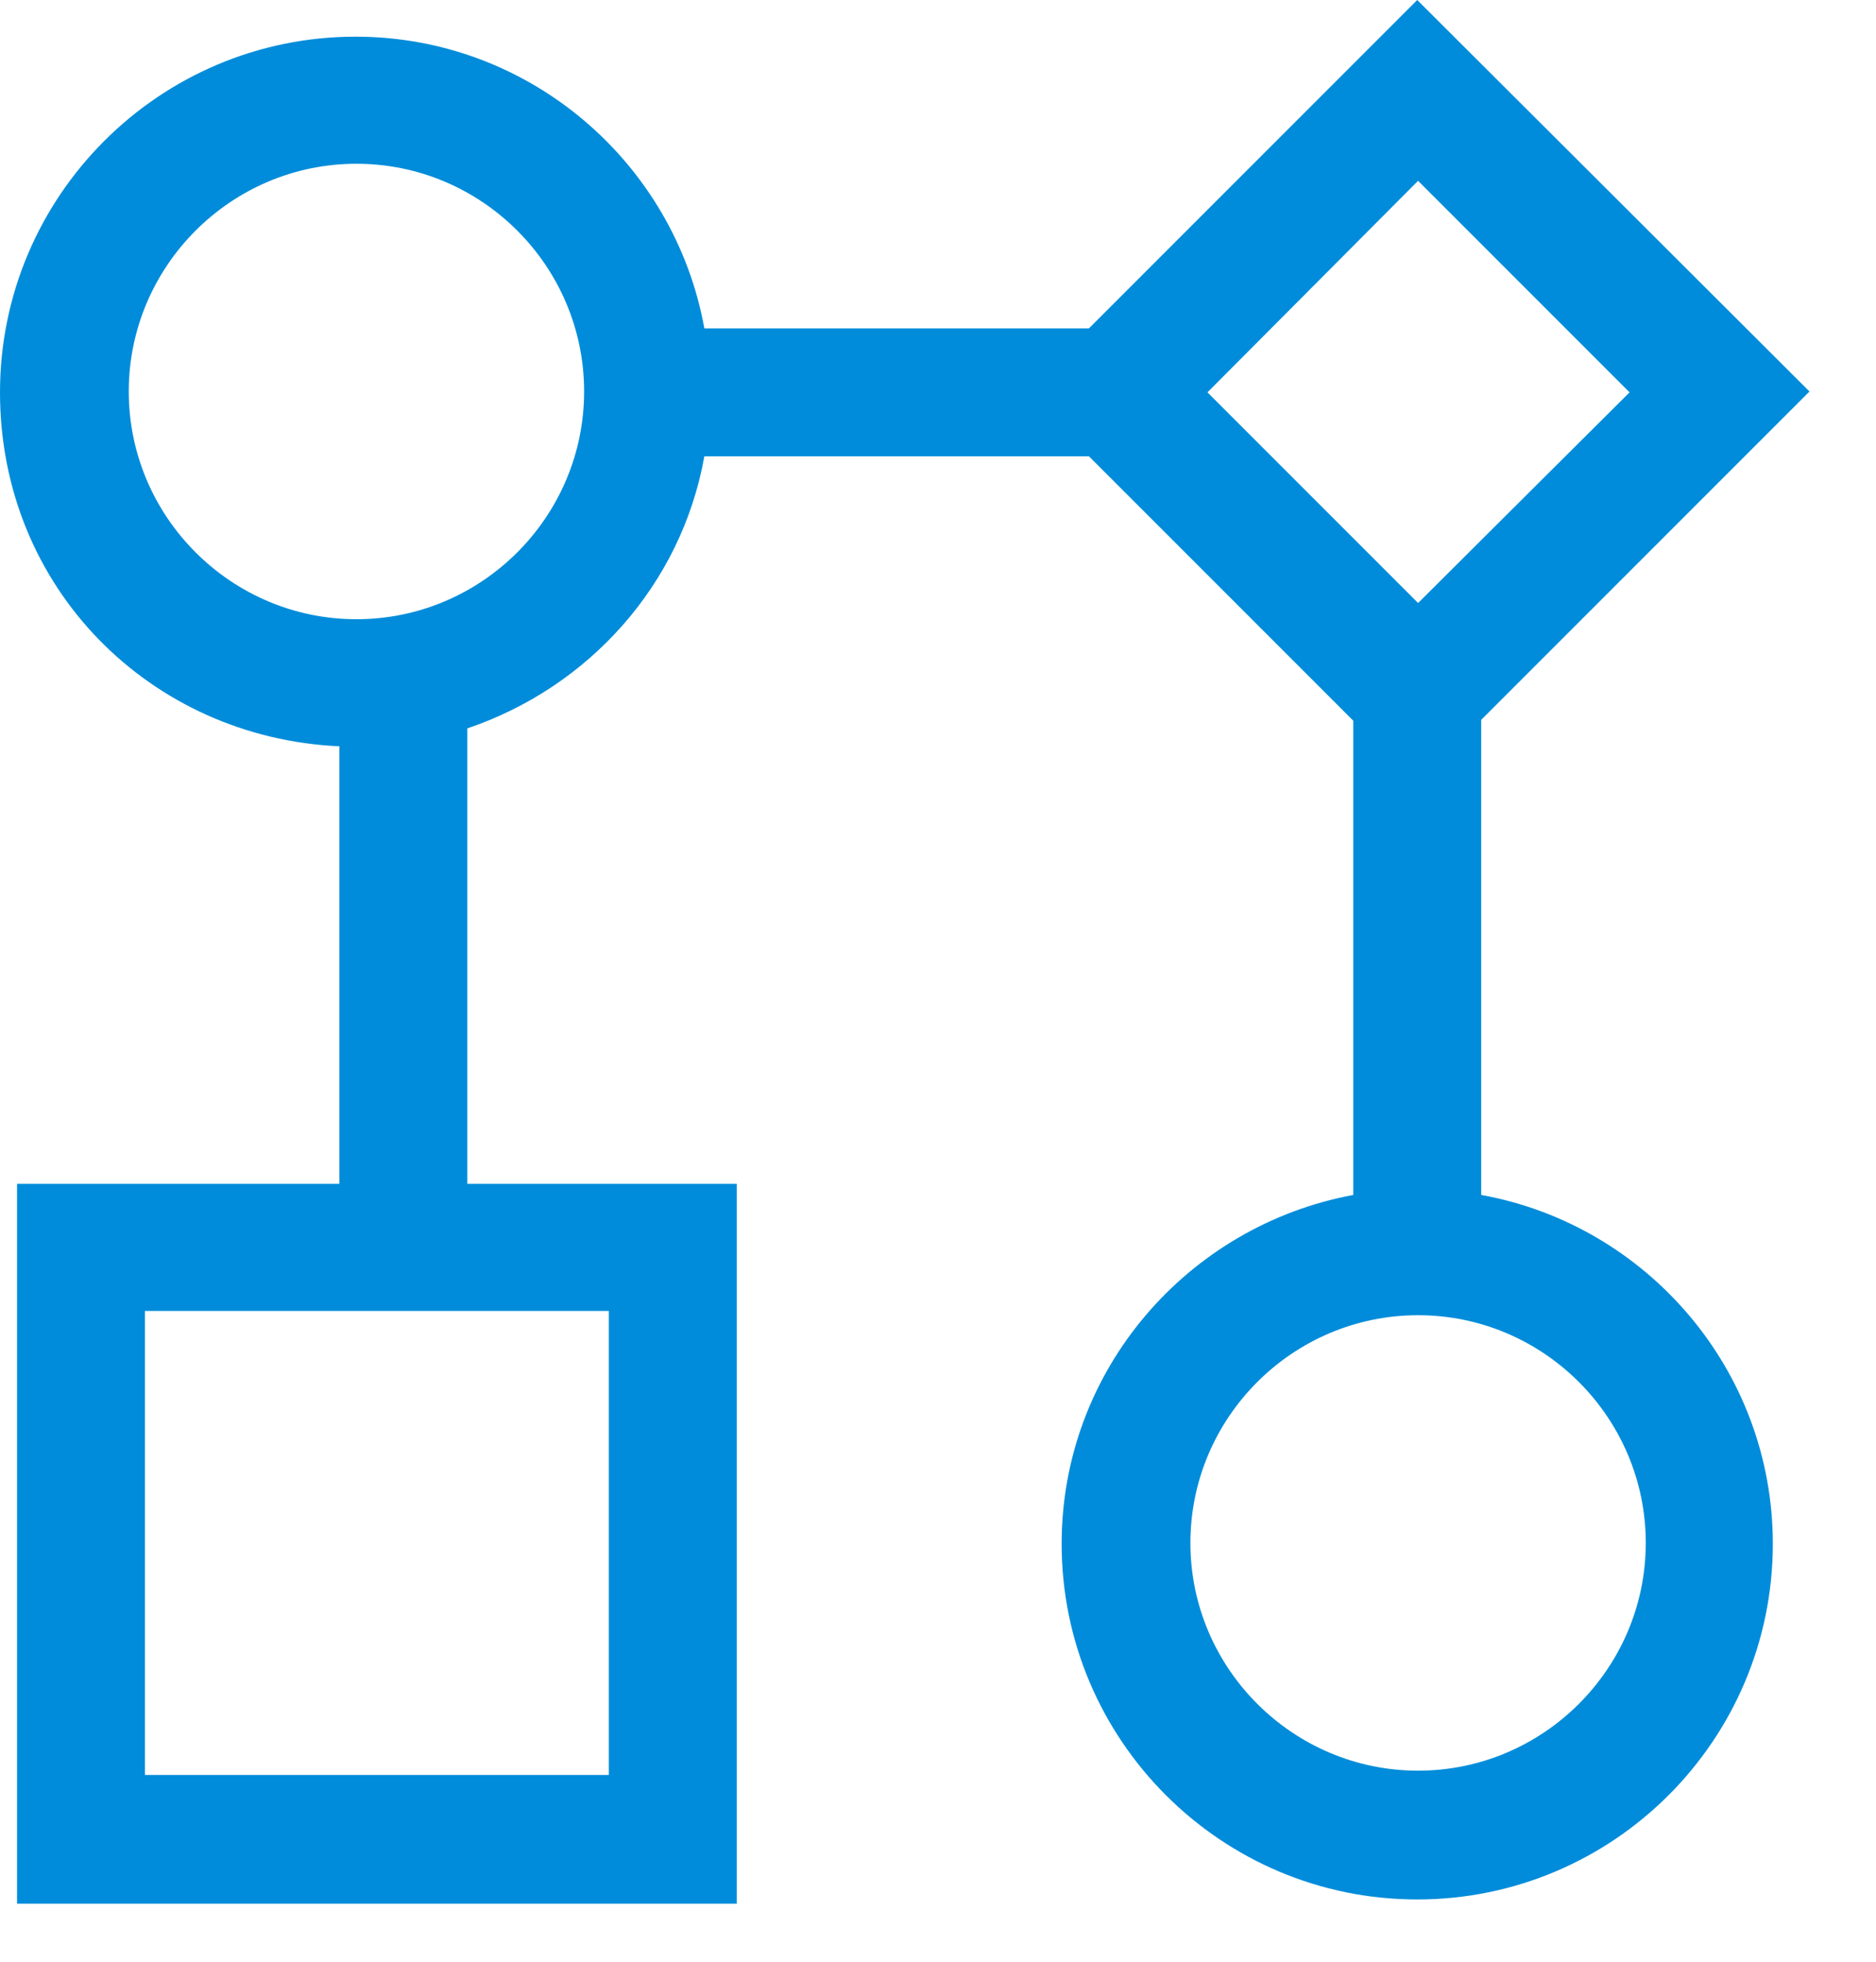 <svg width="22" height="23" viewBox="0 0 22 23" fill="none" xmlns="http://www.w3.org/2000/svg">
<path d="M17.37 14V8.44L21.22 4.59L16.62 0L12.77 3.85H8.26C7.91 1.91 6.21 0.43 4.17 0.43C1.87 0.43 0 2.3 0 4.6C0 6.9 1.77 8.65 3.98 8.75V13.88H0.2V22.32H8.64V13.88H5.48V8.54C6.9 8.06 7.99 6.86 8.26 5.35H12.77L15.87 8.45V14.01C13.93 14.37 12.45 16.06 12.45 18.1C12.45 20.4 14.32 22.27 16.62 22.27C18.92 22.27 20.79 20.4 20.79 18.1C20.79 16.06 19.31 14.36 17.37 14.01V14ZM7.15 20.81H1.7V15.37H7.14V20.81H7.15ZM4.18 7.26C2.71 7.26 1.51 6.06 1.51 4.59C1.51 3.12 2.71 1.92 4.18 1.92C5.65 1.92 6.85 3.12 6.85 4.59C6.85 6.06 5.65 7.26 4.18 7.26ZM16.63 2.12L19.11 4.6L16.63 7.07L14.16 4.6L16.63 2.12ZM16.63 20.76C15.16 20.76 13.96 19.56 13.96 18.09C13.96 16.62 15.16 15.42 16.63 15.42C18.1 15.42 19.3 16.62 19.3 18.09C19.3 19.56 18.1 20.76 16.63 20.76Z" fill="#008CDA"/>
</svg>
